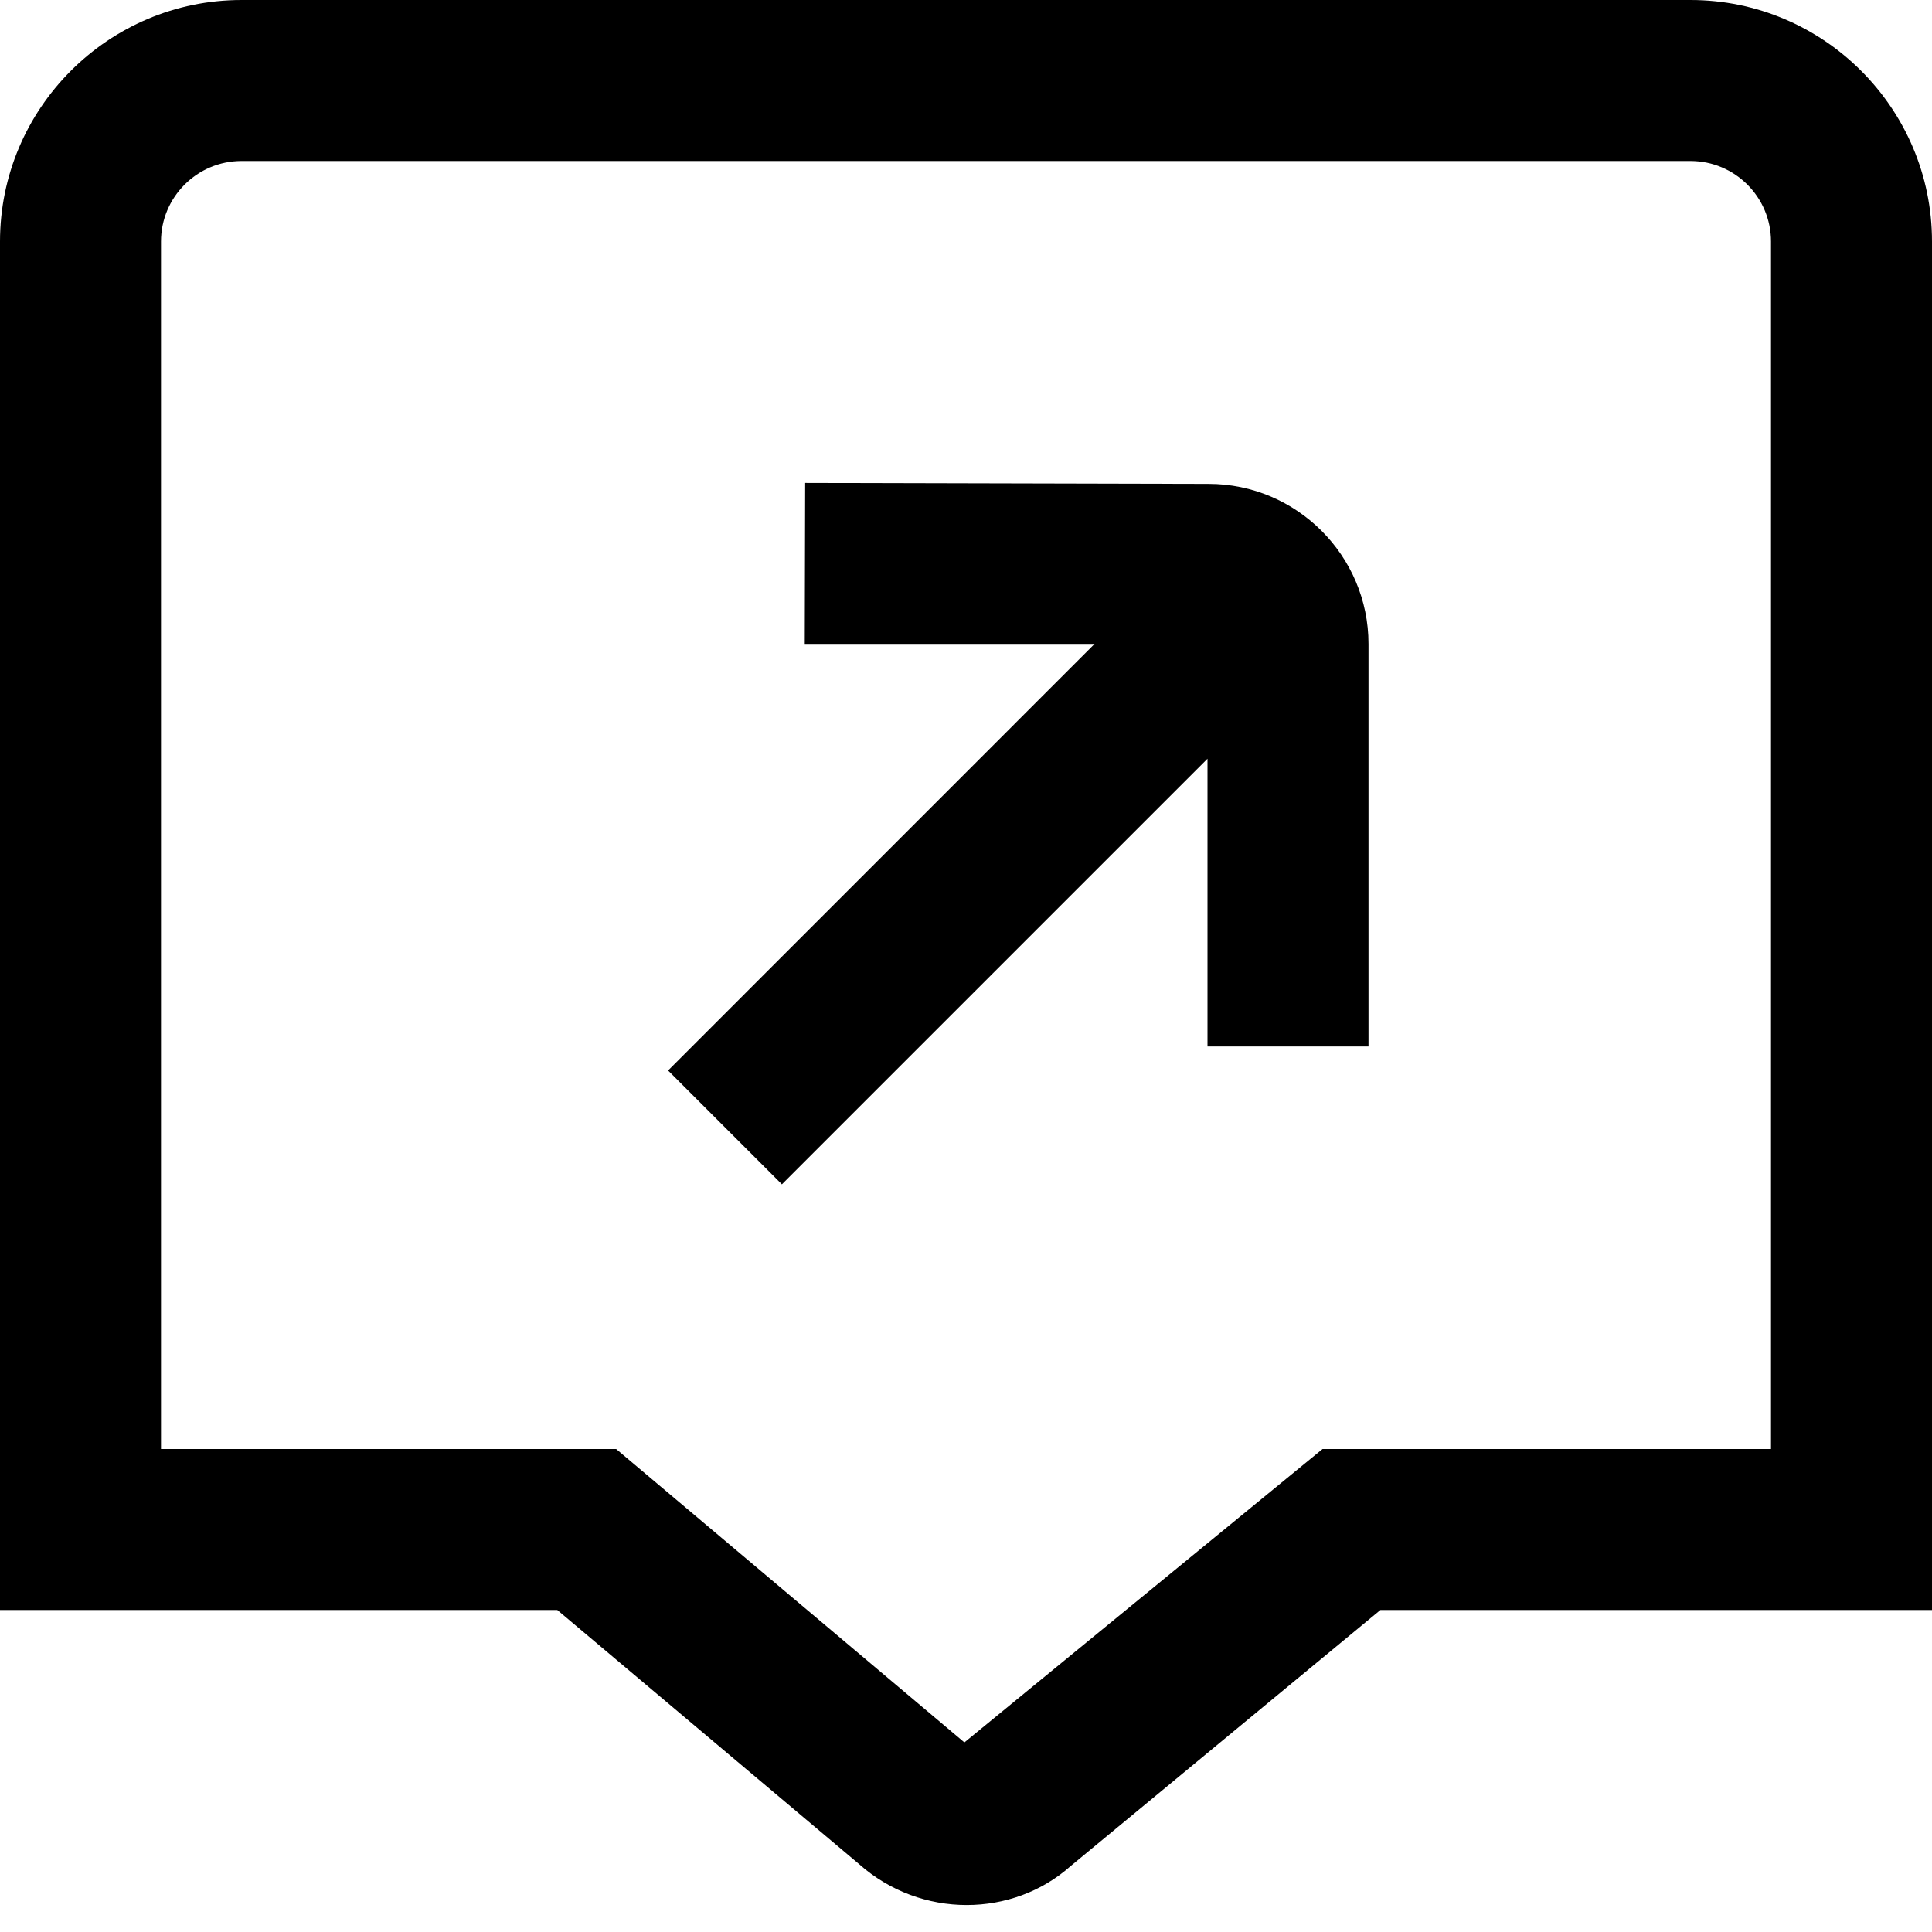 <?xml version="1.0" encoding="UTF-8"?>
<svg xmlns="http://www.w3.org/2000/svg" id="Layer_1" data-name="Layer 1" viewBox="0 0 24 24" width="512" height="512"><path d="m21,0H3C1.346,0,0,1.346,0,3v17h6.923l3.748,3.156c.382.34.862.509,1.338.509.467,0,.931-.163,1.292-.485l3.847-3.18h6.852V3c0-1.654-1.346-3-3-3Zm1,18h-5.571l-4.449,3.645-4.326-3.645H2V3c0-.552.449-1,1-1h18c.551,0,1,.448,1,1v15Zm-5-10v5h-2v-3.575l-5.287,5.287-1.414-1.414,5.298-5.299h-3.6l.005-2,5.012.012c1.094,0,1.986.892,1.986,1.988Z"/></svg>
